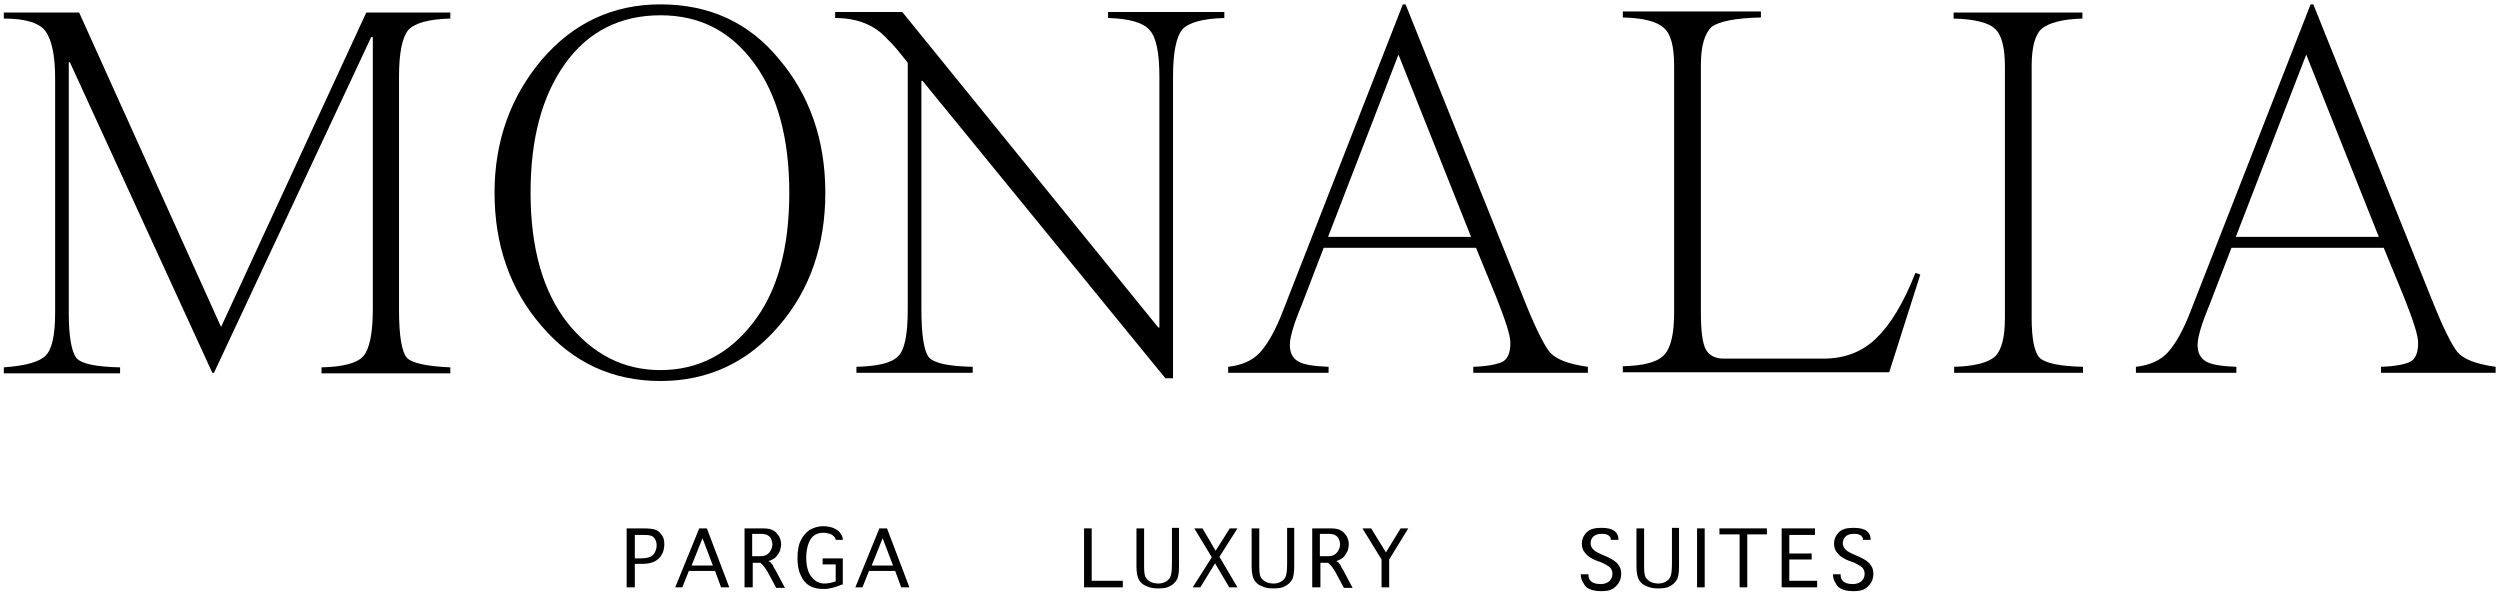 <svg width="458" height="109" viewBox="0 0 458 109" fill="none" xmlns="http://www.w3.org/2000/svg">
<g clip-path="url(#clip0_101_421)">
<path d="M39.2 68.3H38.9L12.8 11.4H12.6V57.3C12.6 61.7 13.1 64.4 14 65.6C15 66.7 17.7 67.2 22 67.3V68.4H0.7V67.3C4.7 67 7.2 66.3 8.3 65.2C9.5 64.1 10.1 61.5 10.1 57.3V14.4C10.1 10.2 9.5 7.4 8.4 5.8C7.3 4.2 4.7 3.4 0.7 3.4V2.3H14.5L40.5 59.9L67.1 2.3H82.5V3.4C78.6 3.5 76 4.2 74.8 5.5C73.7 6.8 73.1 9.7 73.1 14V56.8C73.1 61.5 73.6 64.4 74.5 65.5C75.4 66.5 78 67.1 82.5 67.3V68.4H58.9V67.3C63 67.2 65.5 66.5 66.6 65.2C67.7 63.9 68.3 61 68.3 56.7V6.8H68L39.2 68.3Z" fill="black"/>
<path d="M90.6 35.3C90.6 25.9 93.5 17.8 99.2 11C105 4.2 112.3 0.8 121 0.8C129.9 0.8 137.2 4.1 142.7 10.8C148.3 17.4 151.2 25.6 151.2 35.3C151.2 44.9 148.4 53.1 142.7 59.7C137 66.4 129.7 69.8 121 69.8C112.2 69.8 104.9 66.4 99.2 59.7C93.4 53 90.6 44.8 90.6 35.3ZM121 67.8C127.8 67.8 133.5 64.9 137.9 59.2C142.4 53.5 144.6 45.5 144.6 35.3C144.6 25.3 142.4 17.3 138.1 11.5C133.8 5.7 128.2 2.8 121 2.8C113.6 2.8 107.7 5.8 103.5 11.7C99.3 17.6 97.2 25.4 97.2 35.3C97.2 45.5 99.5 53.5 104 59.2C108.6 64.9 114.2 67.8 121 67.8Z" fill="black"/>
<path d="M169 14.8H168.8V56.7C168.8 61.5 169.3 64.4 170.2 65.5C171.3 66.6 173.9 67.1 178.2 67.2V68.3H156.9V67.2C160.8 67.1 163.3 66.5 164.5 65.3C165.7 64.2 166.3 61.4 166.3 56.7V11.5C164.8 9.6 163.6 8.1 162.6 7.2C160.3 4.6 157.1 3.3 153 3.3V2.2H165.3L212.2 60H212.4V14C212.4 9.6 211.8 6.8 210.6 5.5C209.5 4.2 207 3.4 203 3.3V2.2H224.3V3.3C220.4 3.4 217.8 4.1 216.6 5.4C215.5 6.7 214.9 9.6 214.9 14V69.3H213.5L169 14.8Z" fill="black"/>
<path d="M274.1 54.4L270.4 45.4H242.5L238.5 55.8C237 59.4 236.3 61.8 236.3 63.2C236.3 64.6 236.8 65.6 237.8 66.2C238.8 66.8 240.7 67.1 243.4 67.2V68.3H225V67.2C227.5 66.9 229.4 66.1 230.8 64.6C232.2 63.1 233.7 60.5 235.1 56.8L257 0.8H257.5L279.1 54.6C281.2 59.9 282.8 63.1 283.9 64.5C285 65.8 287.3 66.7 290.9 67.2V68.3H269.9V67.2C272.7 67.1 274.5 66.7 275.4 66.2C276.3 65.6 276.7 64.5 276.7 62.8C276.7 61.4 275.8 58.7 274.1 54.4ZM243.3 43.4H269.5L256.2 10L243.3 43.4Z" fill="black"/>
<path d="M311.6 11.9V57.2C311.6 60.6 311.9 62.9 312.5 64C313.1 65.1 314.2 65.7 315.8 65.7H334C337.9 65.7 341.1 64.5 343.7 62C346.3 59.5 348.7 55.6 350.9 50L351.8 50.3L346.1 68.2H297.3V67.1C301 67 303.5 66.4 304.8 65.1C306.1 63.8 306.7 61.2 306.7 57.2V12C306.7 8.5 306.1 6.2 304.8 5.1C303.5 3.9 301 3.3 297.3 3.2V2.1H322.6V3.2C318 3.3 315 3.9 313.6 4.9C312.3 6.1 311.6 8.4 311.6 11.9Z" fill="black"/>
<path d="M372.2 12.1V58.2C372.2 62.1 372.7 64.6 373.7 65.6C374.9 66.6 377.5 67.1 381.6 67.2V68.3H358V67.2C361.8 67.1 364.3 66.4 365.5 65.3C366.7 64.1 367.3 61.8 367.3 58.3V12.2C367.3 8.7 366.7 6.4 365.5 5.3C364.4 4.2 361.9 3.5 357.9 3.4V2.3H381.5V3.4C377.8 3.5 375.3 4.2 374 5.3C372.8 6.4 372.2 8.7 372.2 12.1Z" fill="black"/>
<path d="M440.4 54.4L436.7 45.4H408.8L404.8 55.8C403.3 59.4 402.6 61.8 402.6 63.2C402.6 64.6 403.1 65.6 404.1 66.2C405.1 66.8 407 67.1 409.7 67.2V68.3H391.3V67.2C393.8 66.9 395.7 66.1 397.1 64.6C398.5 63.1 400 60.5 401.4 56.8L423.3 0.8H423.8L445.4 54.6C447.5 59.9 449.1 63.1 450.2 64.5C451.3 65.8 453.6 66.7 457.2 67.2V68.3H436.2V67.2C439 67.1 440.8 66.7 441.7 66.2C442.6 65.6 443 64.5 443 62.8C443 61.4 442.1 58.7 440.4 54.4ZM409.6 43.4H435.8L422.5 10L409.6 43.4Z" fill="black"/>
<path d="M116.2 107.6H114.8V96.8H117.8C119 96.8 119.8 96.9 120.2 97.1C120.7 97.3 121 97.7 121.3 98.1C121.6 98.5 121.7 99.1 121.7 99.7C121.7 100.7 121.4 101.6 120.7 102.3C120 103 119 103.3 117.6 103.3H116.3V107.6H116.2ZM116.2 102.3H117.2C118.4 102.3 119.3 102.1 119.7 101.6C120.1 101.1 120.3 100.5 120.3 99.9C120.3 99.3 120.1 98.8 119.8 98.5C119.5 98.1 118.9 98 117.9 98H116.3V102.3H116.2Z" fill="black"/>
<path d="M125 107.6H123.7L128.1 96.8H129.5L133.6 107.6H132.1L131 104.6H126.2L125 107.6ZM126.7 103.6H130.6L128.7 98.6L126.7 103.6Z" fill="black"/>
<path d="M137.8 107.6H136.4V96.8H139.8C140.6 96.8 141.2 96.9 141.7 97.2C142.2 97.5 142.4 97.8 142.7 98.2C142.9 98.6 143.1 99.1 143.1 99.7C143.1 100.1 143 100.5 142.9 100.9C142.7 101.3 142.5 101.6 142.2 102C141.9 102.3 141.4 102.6 140.8 102.8C141 102.9 141.2 103 141.3 103.2C141.4 103.3 141.6 103.5 141.7 103.8C141.8 104.1 142 104.3 142.1 104.5L143.8 107.7H142.2L140.7 104.9C140.3 104.2 139.9 103.6 139.3 103.1H137.9V107.6H137.8ZM137.8 101.9H139.2C139.8 101.9 140.2 101.8 140.5 101.6C140.8 101.4 141 101.2 141.2 100.8C141.4 100.5 141.5 100.1 141.5 99.7C141.5 99.4 141.4 99.1 141.3 98.8C141.2 98.5 141 98.3 140.7 98.1C140.4 97.9 140 97.8 139.3 97.8H137.8V101.9Z" fill="black"/>
<path d="M154.2 107.1C153 107.6 152 107.9 150.9 107.9C149.8 107.9 148.9 107.7 148.3 107.3C147.6 106.9 147.1 106.3 146.7 105.4C146.3 104.6 146.1 103.6 146.1 102.3C146.1 100.9 146.3 99.8 146.7 99C147.1 98.2 147.6 97.6 148.3 97.1C149 96.7 149.8 96.4 150.8 96.4C151.4 96.4 152 96.5 152.6 96.7C153.1 96.9 153.6 97.2 153.9 97.6C154.2 98 154.4 98.4 154.4 98.8V98.9H153.1V99C153.1 98.7 153 98.5 152.8 98.3C152.6 98.1 152.4 97.9 152 97.8C151.7 97.7 151.3 97.6 150.9 97.6C149.8 97.6 149 98 148.5 98.8C148 99.6 147.7 100.8 147.7 102.2C147.7 103.6 148 104.8 148.6 105.6C149.2 106.4 150 106.9 151 106.9C151.6 106.9 152.3 106.8 153.1 106.5V103.4H150.7V102.3H154.4V107.1H154.2Z" fill="black"/>
<path d="M158 107.6H156.7L161.1 96.8H162.5L166.6 107.6H165.1L164 104.6H159.2L158 107.6ZM159.7 103.6H163.6L161.7 98.6L159.7 103.6Z" fill="black"/>
<path d="M198.6 107.6V96.8H200V106.4H205.7V107.6H198.6Z" fill="black"/>
<path d="M208.2 96.8H209.6V103.8C209.6 104.8 209.7 105.5 209.9 105.8C210.1 106.1 210.4 106.4 210.8 106.6C211.2 106.8 211.7 106.9 212.2 106.9C212.7 106.9 213.1 106.8 213.5 106.6C213.9 106.4 214.2 106.1 214.4 105.7C214.6 105.3 214.7 104.5 214.7 103.2V96.7H216V103.5C216 104.8 215.9 105.7 215.6 106.2C215.3 106.7 214.9 107.1 214.3 107.4C213.8 107.7 213.1 107.8 212.2 107.8C211.4 107.8 210.7 107.7 210.1 107.4C209.5 107.2 209 106.8 208.7 106.3C208.4 105.8 208.2 105 208.2 103.8V96.8Z" fill="black"/>
<path d="M219.9 107.6H218.5L222 102.1L218.8 96.8H220.3L222.7 100.9L225.3 96.8H226.7L223.4 102L226.7 107.6H225.2L222.6 103.2L219.9 107.6Z" fill="black"/>
<path d="M229.3 96.8H230.7V103.8C230.7 104.8 230.8 105.5 231 105.8C231.2 106.1 231.5 106.4 231.9 106.6C232.3 106.8 232.8 106.9 233.3 106.9C233.8 106.9 234.2 106.8 234.6 106.6C235 106.4 235.3 106.1 235.5 105.7C235.7 105.3 235.8 104.5 235.8 103.2V96.7H237.1V103.5C237.1 104.8 237 105.7 236.7 106.2C236.4 106.7 236 107.1 235.4 107.4C234.9 107.7 234.2 107.8 233.3 107.8C232.5 107.8 231.8 107.7 231.2 107.4C230.6 107.2 230.1 106.8 229.8 106.3C229.5 105.8 229.3 105 229.3 103.8V96.8Z" fill="black"/>
<path d="M241.8 107.6H240.4V96.8H243.8C244.6 96.8 245.2 96.9 245.7 97.2C246.2 97.5 246.4 97.8 246.7 98.2C246.9 98.6 247.1 99.1 247.1 99.7C247.1 100.1 247 100.5 246.9 100.9C246.7 101.3 246.5 101.6 246.2 102C245.9 102.3 245.4 102.6 244.8 102.8C245 102.9 245.2 103 245.3 103.2C245.4 103.3 245.6 103.5 245.7 103.8C245.8 104.1 246 104.3 246.1 104.5L247.8 107.7H246.2L244.7 104.9C244.3 104.2 243.9 103.6 243.3 103.1H241.9V107.6H241.8ZM241.8 101.9H243.2C243.8 101.9 244.2 101.8 244.5 101.6C244.8 101.4 245 101.2 245.2 100.8C245.4 100.5 245.5 100.1 245.5 99.7C245.5 99.4 245.4 99.1 245.3 98.8C245.2 98.5 245 98.3 244.7 98.1C244.4 97.9 244 97.8 243.3 97.8H241.8V101.9Z" fill="black"/>
<path d="M254.5 107.6H253.1V102.5L249.6 96.8H251.2L253.9 101.2L256.6 96.8H258L254.5 102.5V107.6Z" fill="black"/>
<path d="M289.6 105.2H291V105.3C291 105.9 291.2 106.3 291.6 106.6C292 106.9 292.6 107 293.3 107C293.9 107 294.4 106.8 294.8 106.5C295.2 106.1 295.4 105.7 295.4 105.1C295.4 104.6 295.2 104.2 294.9 103.9C294.5 103.6 294 103.3 293.3 103L292.7 102.8C291.9 102.5 291.4 102.2 291 101.9C290.6 101.6 290.3 101.2 290.1 100.9C289.9 100.5 289.8 100.1 289.8 99.6C289.8 98.8 290.1 98.1 290.7 97.5C291.3 96.9 292.2 96.7 293.4 96.7C294.5 96.7 295.3 96.9 295.8 97.3C296.3 97.7 296.5 98.2 296.5 98.8V98.9H295.1V98.8C295.1 98.6 295 98.4 294.9 98.3C294.8 98.1 294.5 98 294.3 97.9C294 97.8 293.7 97.8 293.4 97.8C292.7 97.8 292.2 98 291.9 98.3C291.6 98.6 291.4 99 291.4 99.5C291.4 99.8 291.5 100.1 291.6 100.3C291.8 100.6 292 100.8 292.3 101C292.6 101.2 293 101.4 293.7 101.7L294.4 102C295.5 102.5 296.2 103 296.5 103.5C296.9 104 297 104.6 297 105.1C297 105.6 296.9 106.2 296.6 106.7C296.3 107.2 295.9 107.6 295.4 107.9C294.9 108.2 294.2 108.3 293.4 108.3C292.6 108.3 291.9 108.2 291.4 108C290.9 107.8 290.4 107.5 290.2 107C289.7 106.3 289.6 105.8 289.6 105.2Z" fill="black"/>
<path d="M299.8 96.8H301.2V103.8C301.2 104.8 301.3 105.5 301.5 105.8C301.7 106.1 302 106.4 302.4 106.6C302.8 106.8 303.3 106.9 303.8 106.9C304.3 106.9 304.7 106.8 305.1 106.6C305.5 106.4 305.8 106.1 306 105.7C306.2 105.3 306.3 104.5 306.3 103.2V96.7H307.6V103.5C307.6 104.8 307.5 105.7 307.2 106.2C306.9 106.7 306.5 107.1 305.9 107.4C305.4 107.7 304.7 107.8 303.8 107.8C303 107.8 302.3 107.7 301.7 107.4C301.1 107.2 300.6 106.8 300.3 106.3C300 105.8 299.8 105 299.8 103.8V96.8Z" fill="black"/>
<path d="M312.3 107.6H310.9V96.8H312.3V107.6Z" fill="black"/>
<path d="M318.7 107.6V97.9H315V96.8H323.7V97.9H320.1V107.6H318.7Z" fill="black"/>
<path d="M326.4 107.6V96.8H332.5V98H327.8V101.4H331.9V102.5H327.8V106.4H332.9V107.6H326.4Z" fill="black"/>
<path d="M335.8 105.2H337.2V105.3C337.2 105.9 337.4 106.3 337.8 106.6C338.2 106.9 338.8 107 339.5 107C340.1 107 340.6 106.8 341 106.5C341.4 106.1 341.6 105.7 341.6 105.1C341.6 104.6 341.4 104.2 341.1 103.9C340.7 103.6 340.2 103.3 339.5 103L338.9 102.8C338.1 102.5 337.6 102.2 337.2 101.9C336.8 101.6 336.5 101.2 336.3 100.9C336.1 100.5 336 100.1 336 99.6C336 98.8 336.3 98.1 336.9 97.5C337.5 96.9 338.4 96.7 339.6 96.7C340.7 96.7 341.5 96.9 342 97.3C342.5 97.7 342.7 98.2 342.7 98.8V98.9H341.3V98.8C341.3 98.6 341.2 98.4 341.1 98.3C341 98.1 340.7 98 340.5 97.9C340.2 97.8 339.9 97.8 339.6 97.8C338.9 97.8 338.4 98 338.1 98.3C337.8 98.6 337.6 99 337.6 99.5C337.6 99.8 337.7 100.1 337.8 100.3C338 100.6 338.2 100.8 338.5 101C338.8 101.2 339.2 101.4 339.9 101.7L340.6 102C341.7 102.5 342.4 103 342.7 103.5C343.1 104 343.2 104.6 343.2 105.1C343.2 105.6 343.1 106.2 342.8 106.7C342.5 107.2 342.1 107.6 341.6 107.9C341.1 108.2 340.4 108.3 339.6 108.3C338.8 108.3 338.1 108.2 337.6 108C337.1 107.8 336.6 107.5 336.4 107C335.9 106.3 335.8 105.8 335.8 105.2Z" fill="black"/>
</g>
<defs>
<clipPath id="clip0_101_421">
<rect width="458" height="109" fill="white"/>
</clipPath>
</defs>
</svg>
